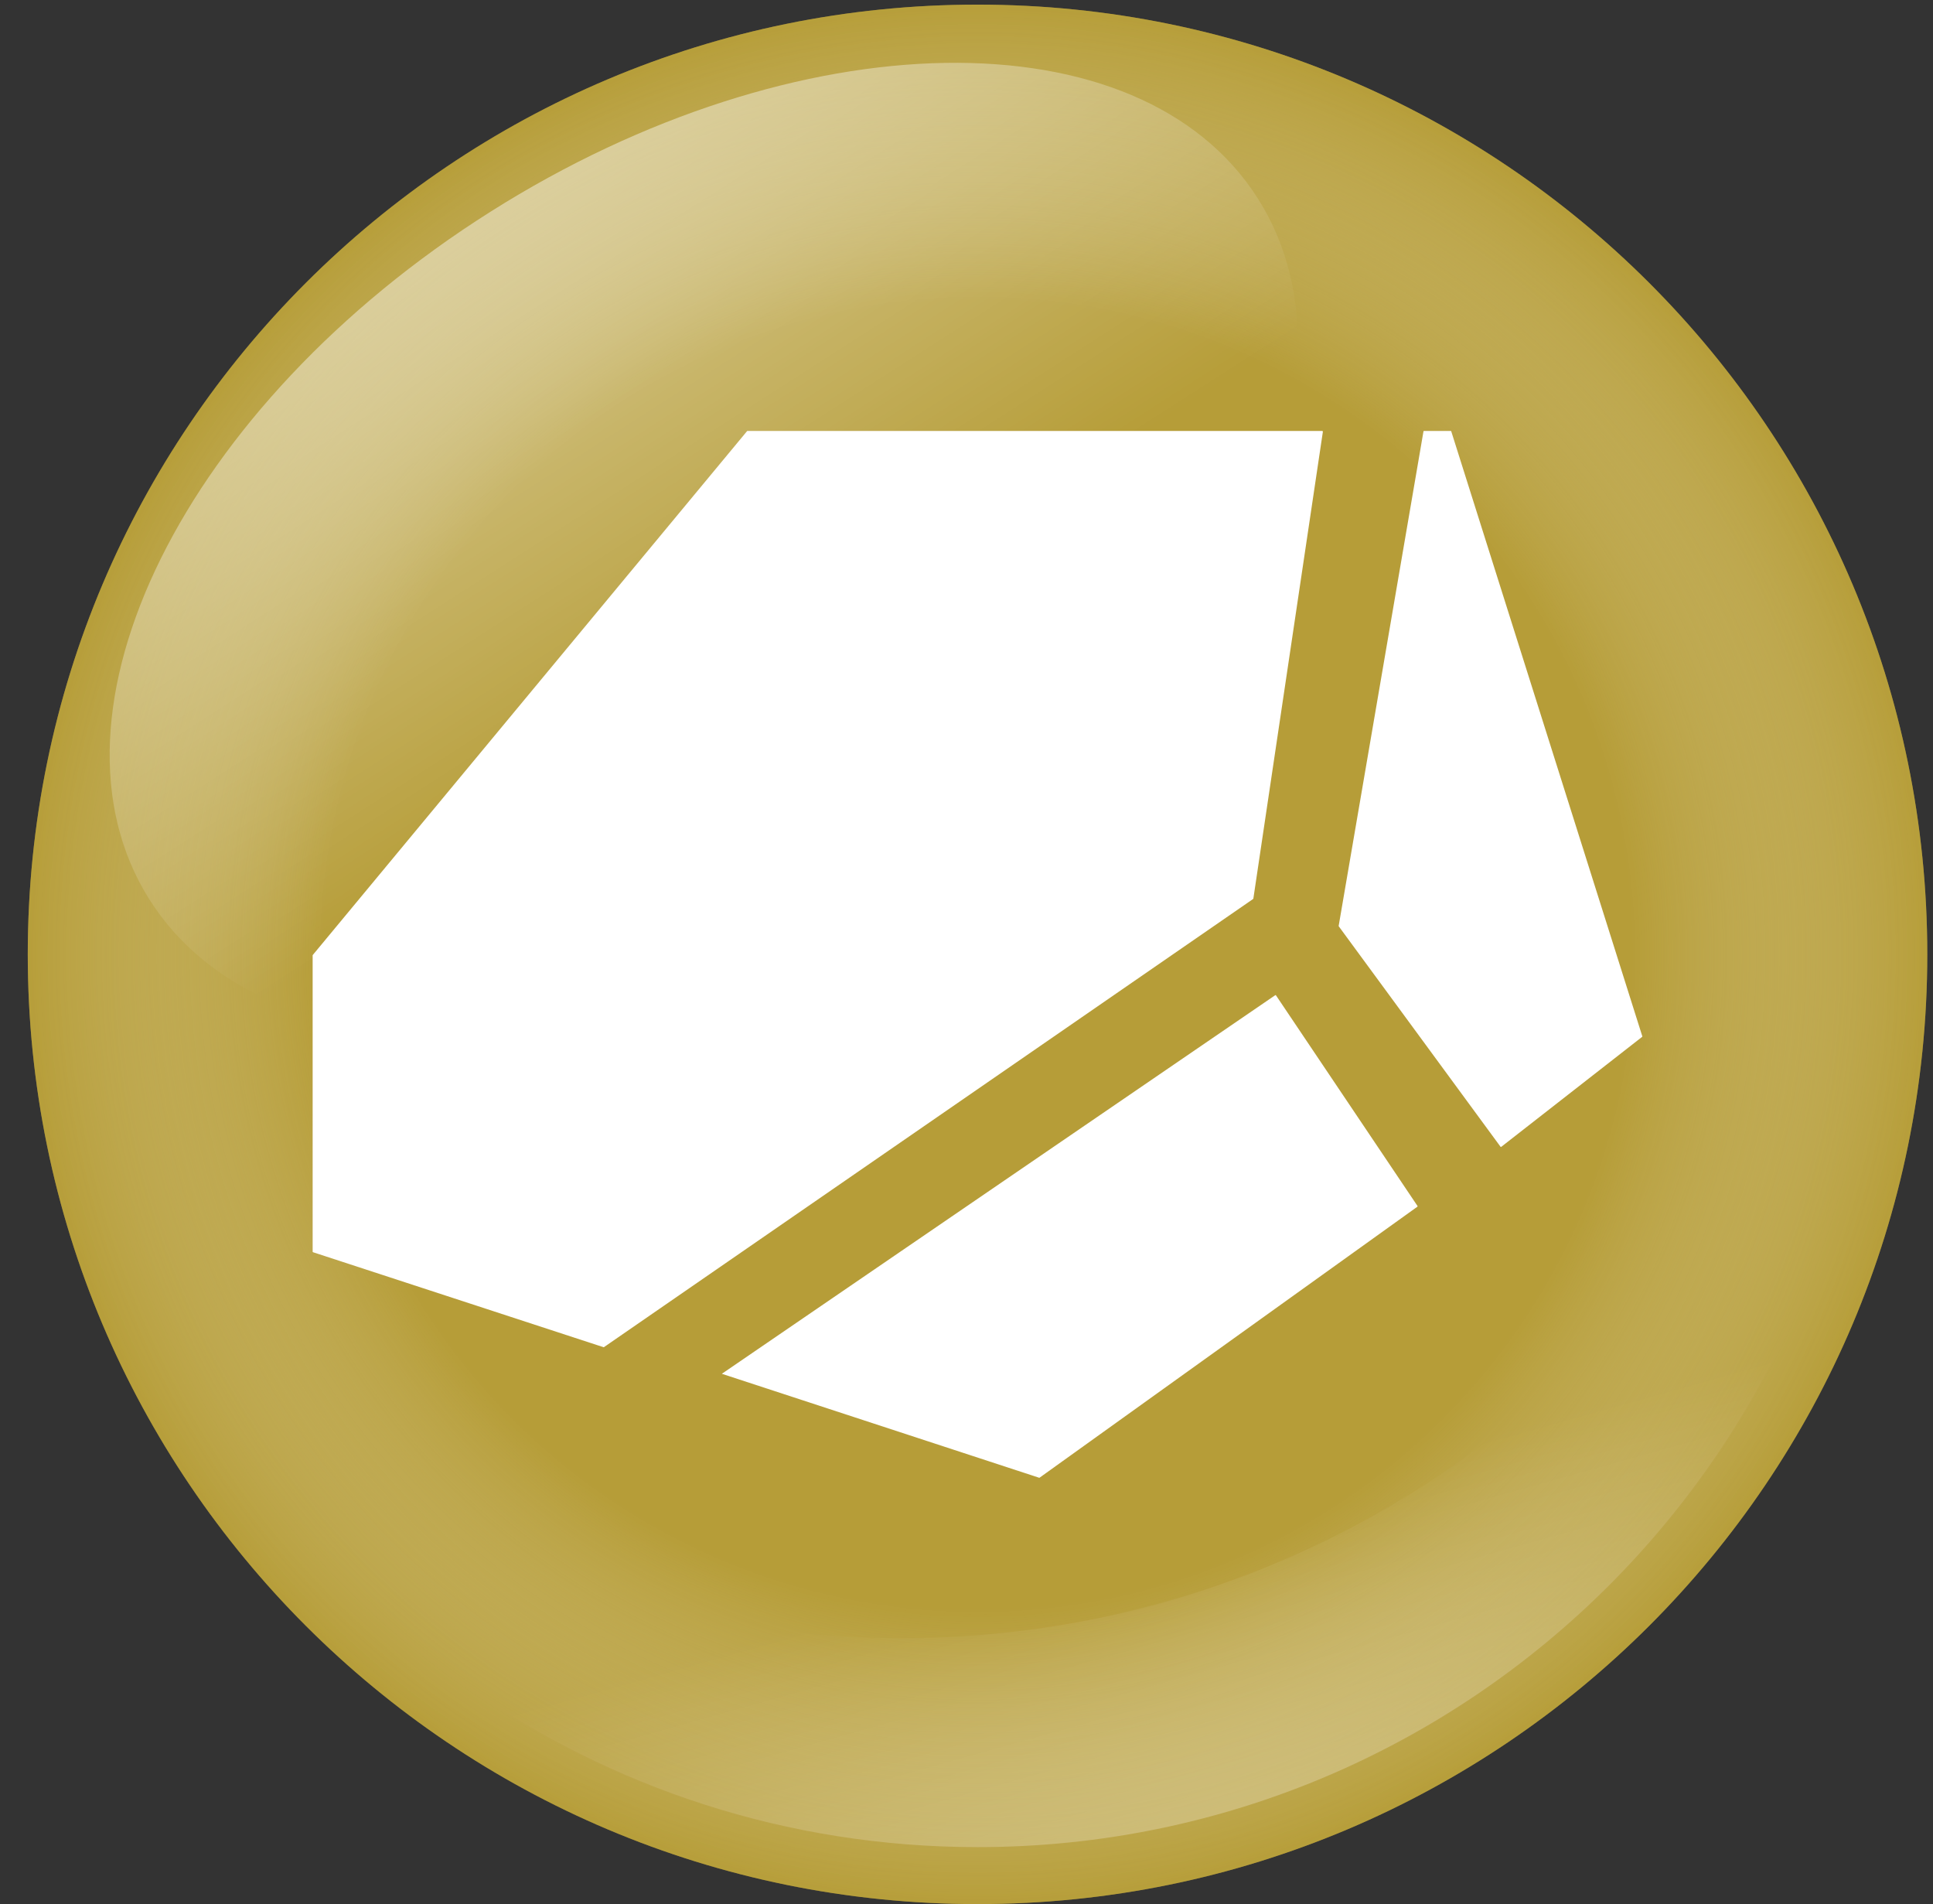 <svg width="66" height="65" viewBox="0 0 66 65" fill="none" xmlns="http://www.w3.org/2000/svg">
<rect x="0" y="0" width="66" height="65" fill="#333333" stroke="none"/>
<path d="M33.377 65C51.286 65 65.805 50.485 65.805 32.579C65.805 14.673 51.286 0.158 33.377 0.158C15.467 0.158 0.948 14.673 0.948 32.579C0.948 50.485 15.467 65 33.377 65Z" fill="#B69D38"/>
<path opacity="0.5" d="M33.377 65C51.286 65 65.805 50.485 65.805 32.579C65.805 14.673 51.286 0.158 33.377 0.158C15.467 0.158 0.948 14.673 0.948 32.579C0.948 50.485 15.467 65 33.377 65Z" fill="url(#paint0_radial)"/>
<path d="M30.782 55.922C20.287 55.922 10.942 51.029 4.882 43.409C9.251 54.892 20.358 63.055 33.377 63.055C50.211 63.055 63.859 49.41 63.859 32.579C63.859 30.959 63.73 29.371 63.486 27.819C61.09 43.727 47.362 55.922 30.782 55.922Z" fill="url(#paint1_linear)"/>
<path d="M42.958 6.792C46.979 13.156 41.765 23.668 31.311 30.271C20.858 36.875 9.123 37.069 5.102 30.706C1.081 24.343 6.294 13.831 16.748 7.227C27.202 0.624 38.937 0.429 42.958 6.792Z" fill="url(#paint2_linear)"/>
<path fill-rule="evenodd" clip-rule="evenodd" d="M45.71 31.621C45.707 31.618 45.707 31.614 45.707 31.609L48.603 14.725C48.605 14.718 48.612 14.712 48.619 14.712H49.536C49.544 14.712 49.55 14.716 49.551 14.724L56.075 35.377C56.077 35.383 56.075 35.391 56.069 35.395L51.258 39.15C51.251 39.156 51.24 39.154 51.234 39.147L45.71 31.621ZM10.688 42.747L20.606 45.989C20.61 45.989 20.614 45.988 20.62 45.988L42.787 30.688C42.79 30.684 42.791 30.681 42.794 30.678L45.169 14.731C45.163 14.724 45.16 14.721 45.153 14.712H25.518C25.514 14.713 25.51 14.716 25.507 14.718L10.68 32.6C10.678 32.602 10.677 32.607 10.675 32.61V42.733C10.681 42.739 10.684 42.742 10.688 42.747ZM24.647 46.897L35.481 50.446C35.486 50.447 35.492 50.447 35.496 50.443L48.395 41.193C48.403 41.188 48.404 41.178 48.4 41.17L43.565 33.976C43.561 33.969 43.55 33.967 43.543 33.972L24.647 46.897Z" fill="white"/>
<defs>
<radialGradient id="paint0_radial" cx="0" cy="0" r="1" gradientUnits="userSpaceOnUse" gradientTransform="translate(33.377 32.579) scale(32.429 32.421)">
<stop offset="0.684" stop-color="white" stop-opacity="0"/>
<stop offset="1" stop-color="#B69D38"/>
</radialGradient>
<linearGradient id="paint1_linear" x1="49.442" y1="89.974" x2="38.888" y2="52.354" gradientUnits="userSpaceOnUse">
<stop stop-color="white"/>
<stop offset="1" stop-color="white" stop-opacity="0"/>
</linearGradient>
<linearGradient id="paint2_linear" x1="4.785" y1="-11.23" x2="26.598" y2="22.755" gradientUnits="userSpaceOnUse">
<stop stop-color="white"/>
<stop offset="1" stop-color="white" stop-opacity="0"/>
</linearGradient>
</defs>
</svg>
